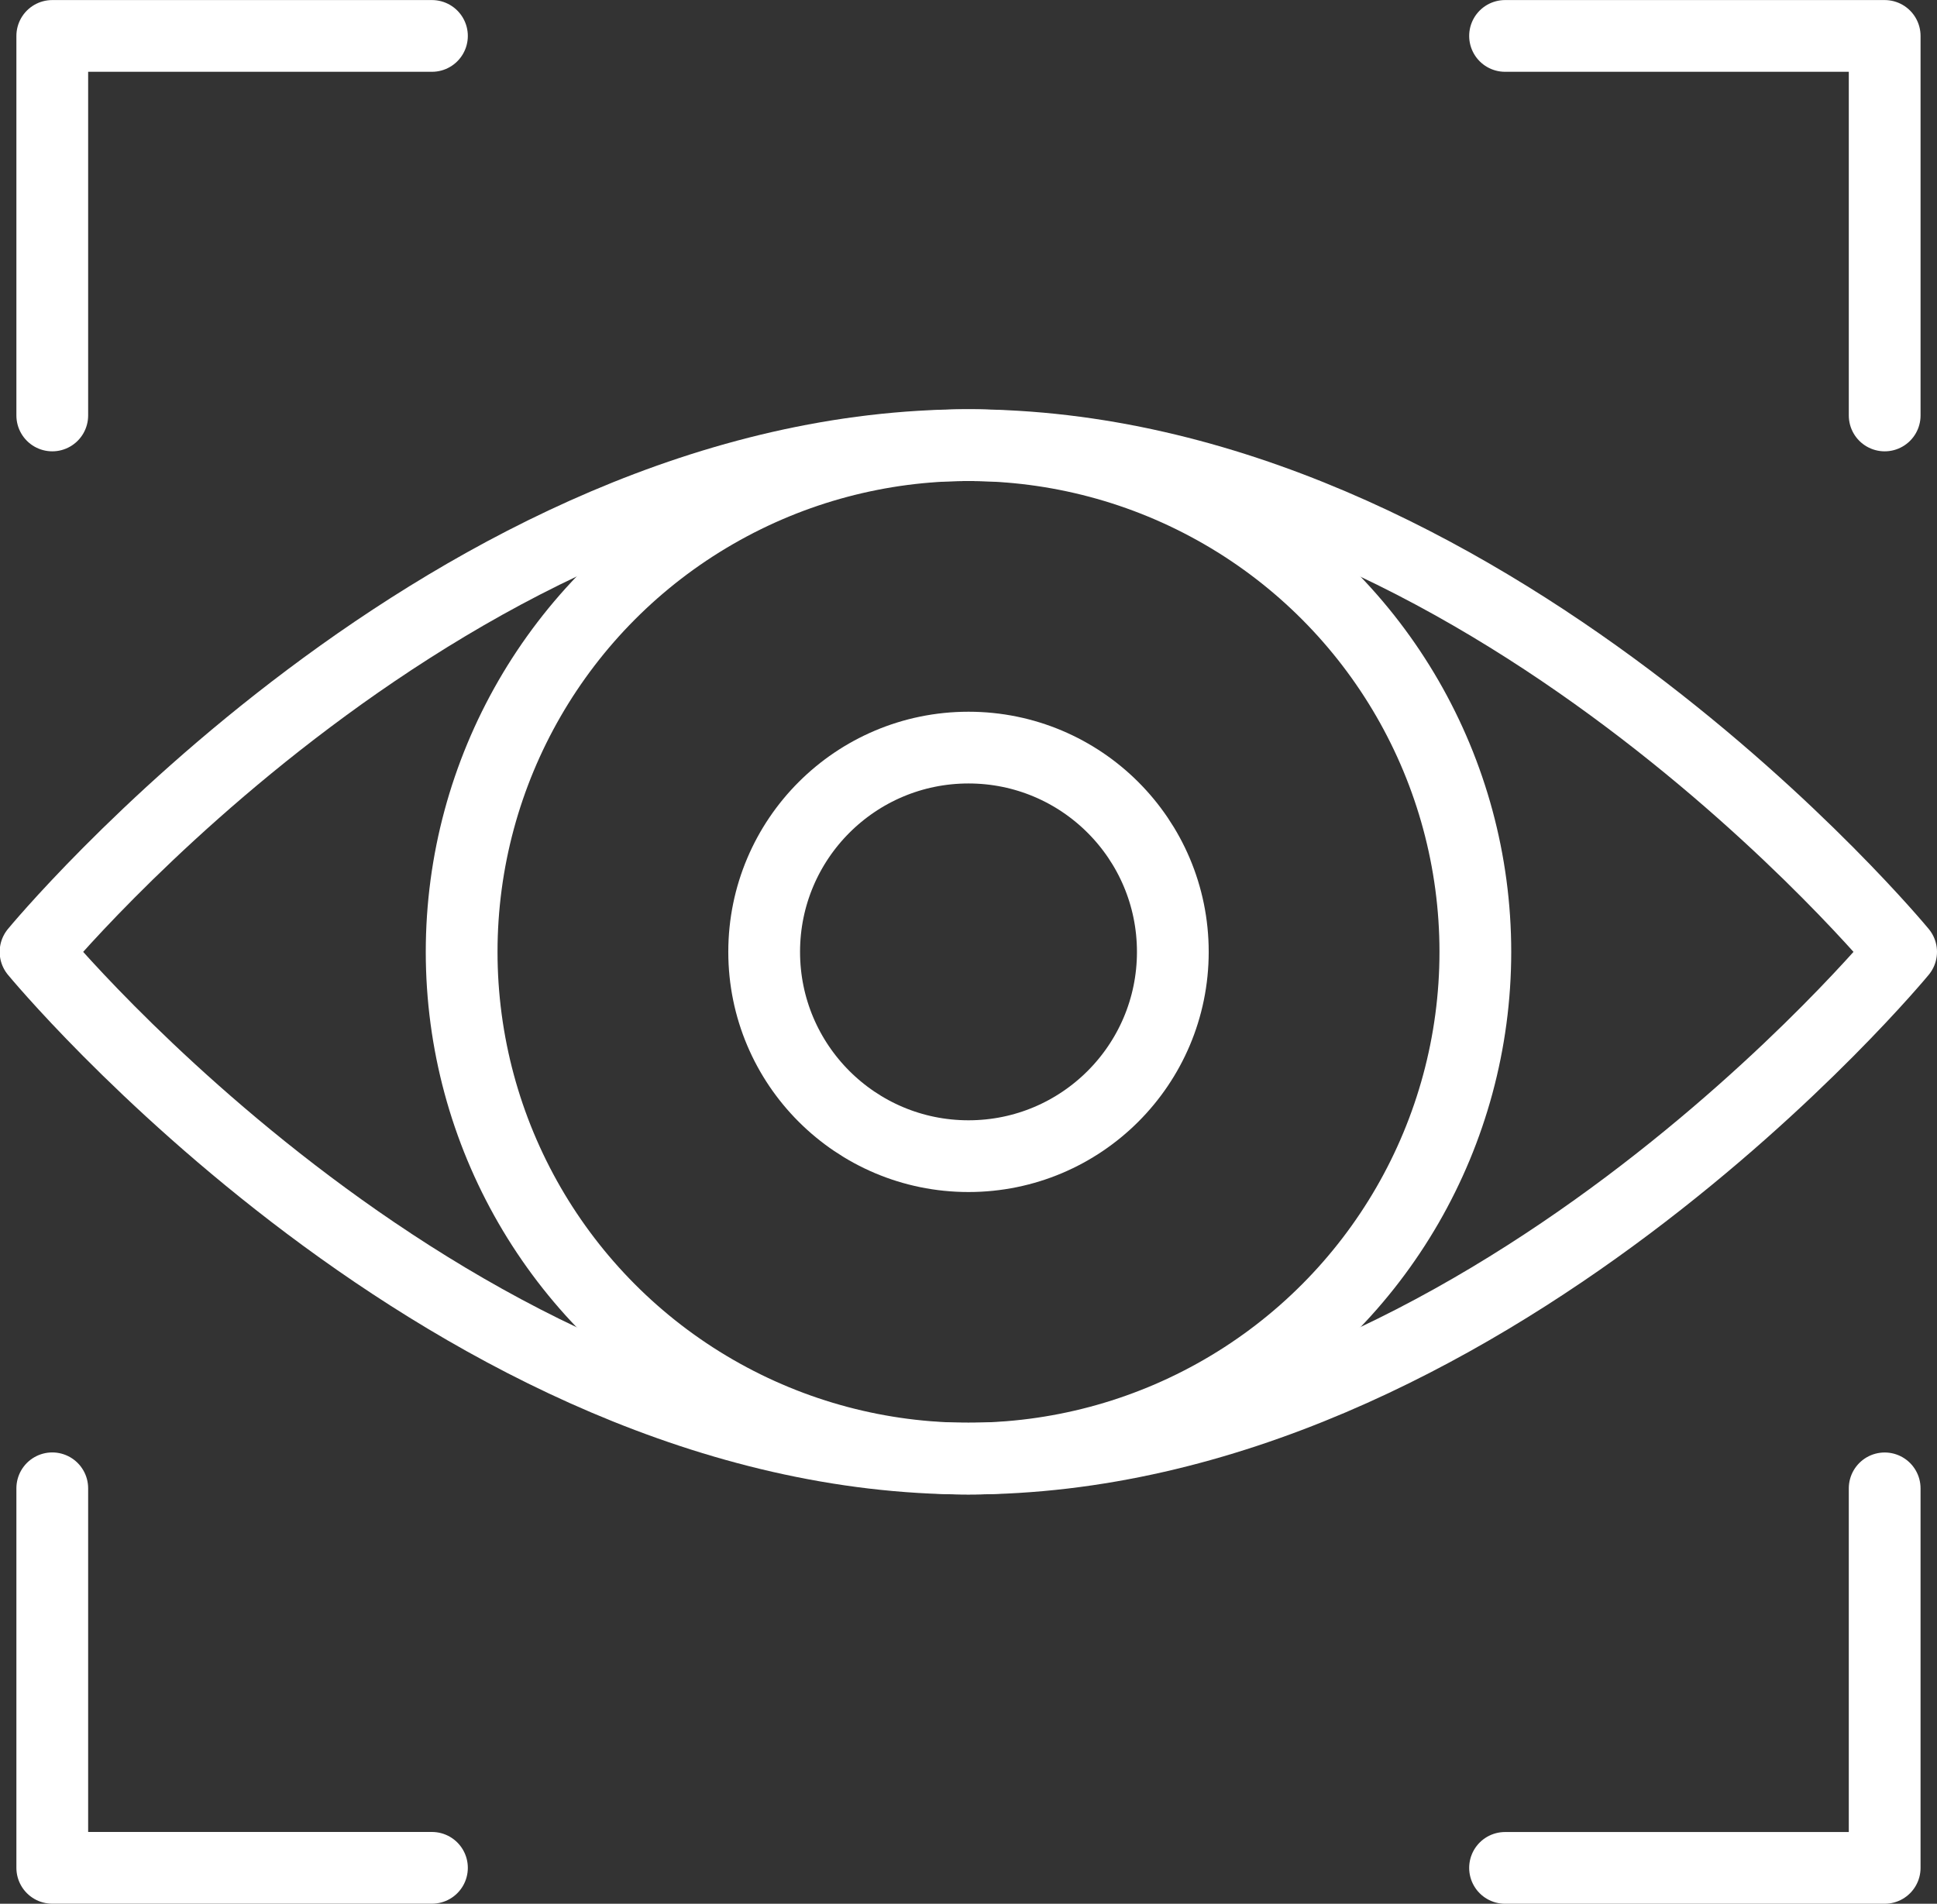 <svg xmlns="http://www.w3.org/2000/svg" width="35.094" height="34.5" viewBox="0 0 35.094 34.5"><rect x="0" y="0" width="35.094" height="34.5" fill="#333333" stroke="none"/><g transform="translate(0.65 0.65)"><path d="M514.938,806.552s-7.565,9.183-16.9,9.183-16.9-9.183-16.9-9.183,7.565-9.183,16.9-9.183S514.938,806.552,514.938,806.552Z" transform="translate(-481.144 -789.952)" fill="none" stroke="#fff" stroke-linecap="round" stroke-linejoin="round" stroke-width="1.3"/><ellipse cx="9.183" cy="9.183" rx="9.183" ry="9.183" transform="translate(7.714 7.417)" fill="none" stroke="#fff" stroke-linecap="round" stroke-linejoin="round" stroke-width="1.3"/><ellipse cx="3.702" cy="3.702" rx="3.702" ry="3.702" transform="translate(13.195 12.898)" fill="none" stroke="#fff" stroke-linecap="round" stroke-linejoin="round" stroke-width="1.3"/><g transform="translate(0.297)"><path d="M527.992,793.111v-6.878h-6.878" transform="translate(-494.793 -786.232)" fill="none" stroke="#fff" stroke-linecap="round" stroke-linejoin="round" stroke-width="1.3"/><path d="M481.591,793.111v-6.878h6.879" transform="translate(-481.591 -786.232)" fill="none" stroke="#fff" stroke-linecap="round" stroke-linejoin="round" stroke-width="1.3"/><path d="M521.114,832.634h6.878v-6.878" transform="translate(-494.793 -799.434)" fill="none" stroke="#fff" stroke-linecap="round" stroke-linejoin="round" stroke-width="1.3"/><path d="M481.591,825.755v6.878h6.879" transform="translate(-481.591 -799.434)" fill="none" stroke="#fff" stroke-linecap="round" stroke-linejoin="round" stroke-width="1.3"/></g></g></svg>
